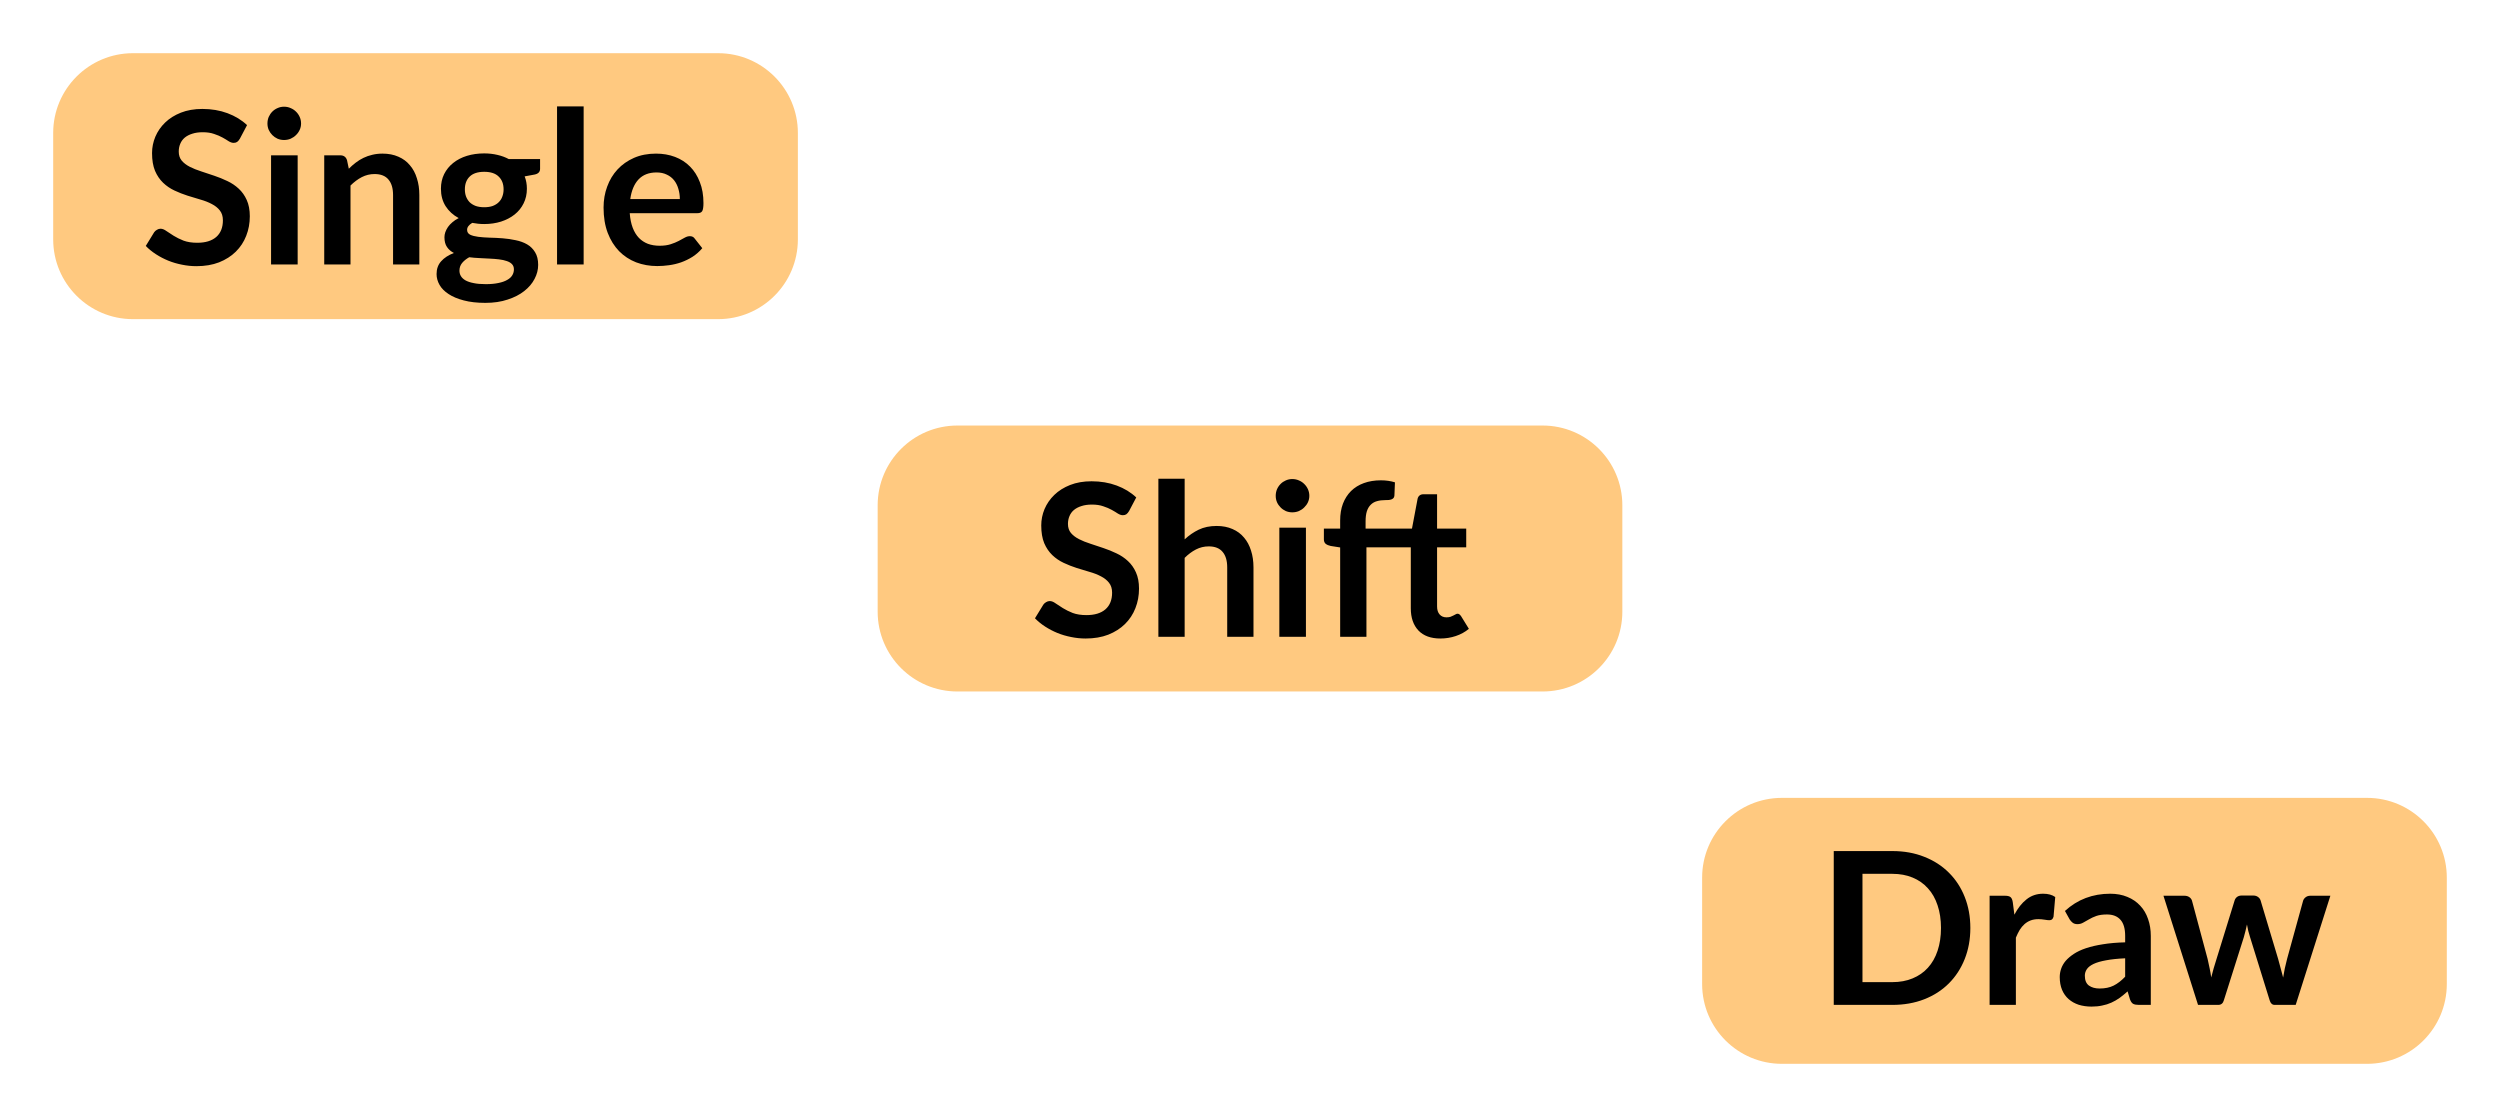 <?xml version="1.0" encoding="utf-8"?>
<svg width="94px" height="42px" viewbox="0 0 94 42" version="1.1" xmlns:xlink="http://www.w3.org/1999/xlink" xmlns="http://www.w3.org/2000/svg">
  <defs>
    <rect width="94" height="42" id="artboard_1" />
    <clipPath id="clip_1">
      <use xlink:href="#artboard_1" clip-rule="evenodd" />
    </clipPath>
  </defs>
  <g id="hover00302" clip-path="url(#clip_1)">
    <path d="M0 3C0 1.343 1.343 0 3 0L25 0C26.657 0 28 1.343 28 3L28 7C28 8.657 26.657 10 25 10L3 10C1.343 10 0 8.657 0 7L0 3L0 3Z" transform="translate(2 2)" id="Shape" fill="#FF9300" fill-opacity="0.498" fill-rule="evenodd" stroke="none" />
    <path d="M3.54 1.212C3.508 1.268 3.473 1.309 3.436 1.336C3.401 1.36 3.357 1.372 3.304 1.372C3.248 1.372 3.187 1.352 3.12 1.312C3.056 1.269 2.979 1.223 2.888 1.172C2.797 1.121 2.691 1.076 2.568 1.036C2.448 0.993 2.305 0.972 2.14 0.972C1.991 0.972 1.86 0.991 1.748 1.028C1.636 1.063 1.541 1.112 1.464 1.176C1.389 1.24 1.333 1.317 1.296 1.408C1.259 1.496 1.24 1.593 1.24 1.7C1.24 1.836 1.277 1.949 1.352 2.04C1.429 2.131 1.531 2.208 1.656 2.272C1.781 2.336 1.924 2.393 2.084 2.444C2.244 2.495 2.408 2.549 2.576 2.608C2.744 2.664 2.908 2.731 3.068 2.808C3.228 2.883 3.371 2.979 3.496 3.096C3.621 3.211 3.721 3.352 3.796 3.52C3.873 3.688 3.912 3.892 3.912 4.132C3.912 4.393 3.867 4.639 3.776 4.868C3.688 5.095 3.557 5.293 3.384 5.464C3.213 5.632 3.004 5.765 2.756 5.864C2.508 5.96 2.224 6.008 1.904 6.008C1.72 6.008 1.539 5.989 1.36 5.952C1.181 5.917 1.009 5.867 0.844 5.8C0.681 5.733 0.528 5.653 0.384 5.56C0.24 5.467 0.112 5.363 0 5.248L0.316 4.732C0.343 4.695 0.377 4.664 0.42 4.64C0.463 4.613 0.508 4.6 0.556 4.6C0.623 4.6 0.695 4.628 0.772 4.684C0.849 4.737 0.941 4.797 1.048 4.864C1.155 4.931 1.279 4.992 1.42 5.048C1.564 5.101 1.736 5.128 1.936 5.128C2.243 5.128 2.48 5.056 2.648 4.912C2.816 4.765 2.9 4.556 2.9 4.284C2.9 4.132 2.861 4.008 2.784 3.912C2.709 3.816 2.609 3.736 2.484 3.672C2.359 3.605 2.216 3.549 2.056 3.504C1.896 3.459 1.733 3.409 1.568 3.356C1.403 3.303 1.24 3.239 1.08 3.164C0.92 3.089 0.777 2.992 0.652 2.872C0.527 2.752 0.425 2.603 0.348 2.424C0.273 2.243 0.236 2.02 0.236 1.756C0.236 1.545 0.277 1.34 0.36 1.14C0.445 0.94 0.568 0.763 0.728 0.608C0.888 0.453 1.085 0.329 1.32 0.236C1.555 0.143 1.824 0.096 2.128 0.096C2.469 0.096 2.784 0.149 3.072 0.256C3.36 0.363 3.605 0.512 3.808 0.704L3.54 1.212L3.54 1.212ZM5.711 1.84L5.711 5.944L4.711 5.944L4.711 1.84L5.711 1.84L5.711 1.84ZM5.839 0.644C5.839 0.729 5.822 0.809 5.787 0.884C5.752 0.959 5.706 1.024 5.647 1.08C5.591 1.136 5.524 1.181 5.447 1.216C5.37 1.248 5.287 1.264 5.199 1.264C5.114 1.264 5.032 1.248 4.955 1.216C4.88 1.181 4.815 1.136 4.759 1.08C4.703 1.024 4.658 0.959 4.623 0.884C4.591 0.809 4.575 0.729 4.575 0.644C4.575 0.556 4.591 0.473 4.623 0.396C4.658 0.319 4.703 0.252 4.759 0.196C4.815 0.14 4.88 0.096 4.955 0.064C5.032 0.029 5.114 0.012 5.199 0.012C5.287 0.012 5.37 0.029 5.447 0.064C5.524 0.096 5.591 0.14 5.647 0.196C5.706 0.252 5.752 0.319 5.787 0.396C5.822 0.473 5.839 0.556 5.839 0.644L5.839 0.644ZM7.634 2.344C7.717 2.261 7.804 2.185 7.894 2.116C7.988 2.044 8.085 1.984 8.186 1.936C8.29 1.885 8.401 1.847 8.518 1.82C8.636 1.791 8.764 1.776 8.902 1.776C9.126 1.776 9.325 1.815 9.498 1.892C9.672 1.967 9.816 2.073 9.93 2.212C10.048 2.348 10.136 2.512 10.194 2.704C10.256 2.893 10.286 3.103 10.286 3.332L10.286 5.944L9.298 5.944L9.298 3.332C9.298 3.081 9.241 2.888 9.126 2.752C9.012 2.613 8.837 2.544 8.602 2.544C8.432 2.544 8.272 2.583 8.122 2.66C7.973 2.737 7.832 2.843 7.698 2.976L7.698 5.944L6.71 5.944L6.71 1.84L7.314 1.84C7.442 1.84 7.526 1.9 7.566 2.02L7.634 2.344L7.634 2.344ZM12.726 3.792C12.848 3.792 12.955 3.776 13.046 3.744C13.136 3.709 13.211 3.663 13.27 3.604C13.331 3.545 13.377 3.475 13.406 3.392C13.438 3.309 13.454 3.219 13.454 3.12C13.454 2.917 13.393 2.757 13.27 2.64C13.15 2.52 12.969 2.46 12.726 2.46C12.483 2.46 12.3 2.52 12.178 2.64C12.058 2.757 11.998 2.917 11.998 3.12C11.998 3.216 12.012 3.305 12.042 3.388C12.074 3.471 12.119 3.543 12.178 3.604C12.239 3.663 12.315 3.709 12.406 3.744C12.499 3.776 12.606 3.792 12.726 3.792L12.726 3.792ZM13.842 6.128C13.842 6.048 13.818 5.983 13.77 5.932C13.722 5.881 13.656 5.843 13.574 5.816C13.491 5.787 13.394 5.765 13.282 5.752C13.172 5.739 13.055 5.729 12.93 5.724C12.807 5.716 12.679 5.709 12.546 5.704C12.415 5.699 12.287 5.688 12.162 5.672C12.053 5.733 11.963 5.805 11.894 5.888C11.827 5.971 11.794 6.067 11.794 6.176C11.794 6.248 11.811 6.315 11.846 6.376C11.883 6.44 11.941 6.495 12.018 6.54C12.098 6.585 12.2 6.62 12.326 6.644C12.451 6.671 12.604 6.684 12.786 6.684C12.97 6.684 13.129 6.669 13.262 6.64C13.395 6.613 13.505 6.575 13.59 6.524C13.678 6.476 13.742 6.417 13.782 6.348C13.822 6.281 13.842 6.208 13.842 6.128L13.842 6.128ZM14.826 1.98L14.826 2.348C14.826 2.465 14.755 2.537 14.614 2.564L14.246 2.632C14.302 2.773 14.33 2.928 14.33 3.096C14.33 3.299 14.289 3.483 14.206 3.648C14.126 3.811 14.014 3.949 13.87 4.064C13.726 4.179 13.555 4.268 13.358 4.332C13.163 4.393 12.953 4.424 12.726 4.424C12.646 4.424 12.569 4.42 12.494 4.412C12.419 4.404 12.346 4.393 12.274 4.38C12.146 4.457 12.082 4.544 12.082 4.64C12.082 4.723 12.119 4.784 12.194 4.824C12.271 4.861 12.373 4.888 12.498 4.904C12.623 4.92 12.766 4.931 12.926 4.936C13.086 4.939 13.25 4.947 13.418 4.96C13.586 4.973 13.75 4.997 13.91 5.032C14.07 5.064 14.213 5.116 14.338 5.188C14.463 5.26 14.563 5.359 14.638 5.484C14.715 5.607 14.754 5.765 14.754 5.96C14.754 6.141 14.709 6.317 14.618 6.488C14.53 6.659 14.4 6.811 14.23 6.944C14.062 7.077 13.854 7.184 13.606 7.264C13.361 7.347 13.081 7.388 12.766 7.388C12.457 7.388 12.187 7.357 11.958 7.296C11.729 7.237 11.538 7.157 11.386 7.056C11.234 6.957 11.12 6.843 11.046 6.712C10.971 6.581 10.934 6.445 10.934 6.304C10.934 6.112 10.991 5.952 11.106 5.824C11.223 5.693 11.383 5.589 11.586 5.512C11.476 5.456 11.39 5.381 11.326 5.288C11.262 5.195 11.23 5.072 11.23 4.92C11.23 4.859 11.241 4.796 11.262 4.732C11.286 4.665 11.319 4.6 11.362 4.536C11.407 4.472 11.463 4.412 11.53 4.356C11.597 4.297 11.675 4.245 11.766 4.2C11.558 4.088 11.394 3.939 11.274 3.752C11.156 3.565 11.098 3.347 11.098 3.096C11.098 2.893 11.138 2.711 11.218 2.548C11.3 2.383 11.414 2.243 11.558 2.128C11.704 2.011 11.877 1.921 12.074 1.86C12.274 1.799 12.491 1.768 12.726 1.768C12.902 1.768 13.067 1.787 13.222 1.824C13.377 1.859 13.518 1.911 13.646 1.98L14.826 1.98L14.826 1.98ZM16.464 0L16.464 5.944L15.464 5.944L15.464 0L16.464 0L16.464 0ZM20.081 3.484C20.081 3.347 20.062 3.219 20.025 3.099C19.99 2.977 19.937 2.87 19.865 2.779C19.793 2.688 19.701 2.616 19.589 2.565C19.48 2.511 19.352 2.484 19.205 2.484C18.919 2.484 18.694 2.571 18.529 2.745C18.366 2.918 18.262 3.165 18.217 3.484L20.081 3.484L20.081 3.484ZM18.197 4.016C18.213 4.227 18.25 4.409 18.309 4.564C18.367 4.716 18.445 4.843 18.541 4.944C18.637 5.043 18.75 5.117 18.881 5.168C19.014 5.216 19.161 5.24 19.321 5.24C19.481 5.24 19.618 5.221 19.733 5.184C19.85 5.147 19.951 5.105 20.037 5.06C20.125 5.015 20.201 4.973 20.265 4.936C20.331 4.899 20.395 4.88 20.457 4.88C20.54 4.88 20.601 4.911 20.641 4.972L20.925 5.332C20.816 5.46 20.693 5.568 20.557 5.656C20.421 5.741 20.278 5.811 20.129 5.864C19.982 5.915 19.831 5.951 19.677 5.972C19.525 5.993 19.377 6.004 19.233 6.004C18.948 6.004 18.682 5.957 18.437 5.864C18.192 5.768 17.978 5.628 17.797 5.444C17.616 5.257 17.473 5.028 17.369 4.756C17.265 4.481 17.213 4.164 17.213 3.804C17.213 3.524 17.258 3.261 17.349 3.016C17.439 2.768 17.569 2.553 17.737 2.372C17.907 2.188 18.114 2.043 18.357 1.936C18.602 1.829 18.878 1.776 19.185 1.776C19.444 1.776 19.682 1.817 19.901 1.9C20.119 1.983 20.308 2.104 20.465 2.264C20.622 2.421 20.745 2.616 20.833 2.848C20.924 3.077 20.969 3.34 20.969 3.636C20.969 3.785 20.953 3.887 20.921 3.94C20.889 3.991 20.828 4.016 20.737 4.016L18.197 4.016L18.197 4.016Z" transform="translate(5.481 4)" id="Shape" fill="#000000" fill-rule="evenodd" stroke="none" />
    <path d="M0 3C0 1.343 1.343 0 3 0L25 0C26.657 0 28 1.343 28 3L28 7C28 8.657 26.657 10 25 10L3 10C1.343 10 0 8.657 0 7L0 3L0 3Z" transform="translate(33 16)" id="Shape" fill="#FF9300" fill-opacity="0.498" fill-rule="evenodd" stroke="none" />
    <path d="M3.54 1.212C3.508 1.268 3.473 1.309 3.436 1.336C3.401 1.36 3.357 1.372 3.304 1.372C3.248 1.372 3.187 1.352 3.12 1.312C3.056 1.269 2.979 1.223 2.888 1.172C2.797 1.121 2.691 1.076 2.568 1.036C2.448 0.993 2.305 0.972 2.14 0.972C1.991 0.972 1.86 0.991 1.748 1.028C1.636 1.063 1.541 1.112 1.464 1.176C1.389 1.24 1.333 1.317 1.296 1.408C1.259 1.496 1.24 1.593 1.24 1.7C1.24 1.836 1.277 1.949 1.352 2.04C1.429 2.131 1.531 2.208 1.656 2.272C1.781 2.336 1.924 2.393 2.084 2.444C2.244 2.495 2.408 2.549 2.576 2.608C2.744 2.664 2.908 2.731 3.068 2.808C3.228 2.883 3.371 2.979 3.496 3.096C3.621 3.211 3.721 3.352 3.796 3.52C3.873 3.688 3.912 3.892 3.912 4.132C3.912 4.393 3.867 4.639 3.776 4.868C3.688 5.095 3.557 5.293 3.384 5.464C3.213 5.632 3.004 5.765 2.756 5.864C2.508 5.96 2.224 6.008 1.904 6.008C1.72 6.008 1.539 5.989 1.36 5.952C1.181 5.917 1.009 5.867 0.844 5.8C0.681 5.733 0.528 5.653 0.384 5.56C0.24 5.467 0.112 5.363 0 5.248L0.316 4.732C0.343 4.695 0.377 4.664 0.42 4.64C0.463 4.613 0.508 4.6 0.556 4.6C0.623 4.6 0.695 4.628 0.772 4.684C0.849 4.737 0.941 4.797 1.048 4.864C1.155 4.931 1.279 4.992 1.42 5.048C1.564 5.101 1.736 5.128 1.936 5.128C2.243 5.128 2.48 5.056 2.648 4.912C2.816 4.765 2.9 4.556 2.9 4.284C2.9 4.132 2.861 4.008 2.784 3.912C2.709 3.816 2.609 3.736 2.484 3.672C2.359 3.605 2.216 3.549 2.056 3.504C1.896 3.459 1.733 3.409 1.568 3.356C1.403 3.303 1.24 3.239 1.08 3.164C0.92 3.089 0.777 2.992 0.652 2.872C0.527 2.752 0.425 2.603 0.348 2.424C0.273 2.243 0.236 2.02 0.236 1.756C0.236 1.545 0.277 1.34 0.36 1.14C0.445 0.94 0.568 0.763 0.728 0.608C0.888 0.453 1.085 0.329 1.32 0.236C1.555 0.143 1.824 0.096 2.128 0.096C2.469 0.096 2.784 0.149 3.072 0.256C3.36 0.363 3.605 0.512 3.808 0.704L3.54 1.212L3.54 1.212ZM5.628 2.28C5.788 2.131 5.964 2.009 6.156 1.916C6.348 1.823 6.573 1.776 6.832 1.776C7.056 1.776 7.255 1.815 7.428 1.892C7.601 1.967 7.745 2.073 7.86 2.212C7.977 2.348 8.065 2.512 8.124 2.704C8.185 2.893 8.216 3.103 8.216 3.332L8.216 5.944L7.228 5.944L7.228 3.332C7.228 3.081 7.171 2.888 7.056 2.752C6.941 2.613 6.767 2.544 6.532 2.544C6.361 2.544 6.201 2.583 6.052 2.66C5.903 2.737 5.761 2.843 5.628 2.976L5.628 5.944L4.64 5.944L4.64 0L5.628 0L5.628 2.28L5.628 2.28ZM10.188 1.84L10.188 5.944L9.188 5.944L9.188 1.84L10.188 1.84L10.188 1.84ZM10.316 0.644C10.316 0.729 10.298 0.809 10.264 0.884C10.229 0.959 10.182 1.024 10.123 1.08C10.068 1.136 10.001 1.181 9.924 1.216C9.846 1.248 9.764 1.264 9.675 1.264C9.59 1.264 9.509 1.248 9.431 1.216C9.357 1.181 9.291 1.136 9.236 1.08C9.18 1.024 9.134 0.959 9.1 0.884C9.068 0.809 9.052 0.729 9.052 0.644C9.052 0.556 9.068 0.473 9.1 0.396C9.134 0.319 9.18 0.252 9.236 0.196C9.291 0.14 9.357 0.096 9.431 0.064C9.509 0.029 9.59 0.012 9.675 0.012C9.764 0.012 9.846 0.029 9.924 0.064C10.001 0.096 10.068 0.14 10.123 0.196C10.182 0.252 10.229 0.319 10.264 0.396C10.298 0.473 10.316 0.556 10.316 0.644L10.316 0.644ZM15.119 2.58L15.119 4.804C15.119 4.932 15.151 5.032 15.215 5.104C15.279 5.176 15.364 5.212 15.471 5.212C15.532 5.212 15.583 5.205 15.623 5.192C15.665 5.176 15.701 5.16 15.731 5.144C15.763 5.128 15.791 5.113 15.815 5.1C15.839 5.084 15.863 5.076 15.887 5.076C15.916 5.076 15.94 5.084 15.959 5.1C15.977 5.113 15.997 5.135 16.019 5.164L16.315 5.644C16.171 5.764 16.005 5.855 15.819 5.916C15.635 5.977 15.443 6.008 15.243 6.008C14.885 6.008 14.611 5.908 14.419 5.708C14.227 5.505 14.131 5.227 14.131 4.872L14.131 2.58L12.463 2.58L12.463 5.944L11.475 5.944L11.475 2.584L11.119 2.528C11.041 2.512 10.979 2.485 10.931 2.448C10.885 2.408 10.863 2.352 10.863 2.28L10.863 1.876L11.475 1.876L11.475 1.572C11.475 1.337 11.509 1.127 11.579 0.94C11.651 0.753 11.752 0.595 11.883 0.464C12.016 0.333 12.177 0.233 12.367 0.164C12.556 0.095 12.769 0.06 13.007 0.06C13.196 0.06 13.372 0.085 13.535 0.136L13.515 0.632C13.512 0.669 13.501 0.7 13.483 0.724C13.464 0.745 13.439 0.763 13.407 0.776C13.377 0.787 13.343 0.795 13.303 0.8C13.263 0.803 13.22 0.804 13.175 0.804C13.057 0.804 12.952 0.817 12.859 0.844C12.768 0.868 12.691 0.912 12.627 0.976C12.563 1.037 12.513 1.12 12.479 1.224C12.447 1.325 12.431 1.452 12.431 1.604L12.431 1.876L14.175 1.876L14.387 0.752C14.4 0.699 14.425 0.657 14.463 0.628C14.5 0.599 14.548 0.584 14.607 0.584L15.119 0.584L15.119 1.876L16.215 1.876L16.215 2.58L15.119 2.58L15.119 2.58Z" transform="translate(38.915 18)" id="Shape" fill="#000000" fill-rule="evenodd" stroke="none" />
    <path d="M0 3C0 1.343 1.343 0 3 0L25 0C26.657 0 28 1.343 28 3L28 7C28 8.657 26.657 10 25 10L3 10C1.343 10 0 8.657 0 7L0 3L0 3Z" transform="translate(64 30)" id="Shape" fill="#FF9300" fill-opacity="0.498" fill-rule="evenodd" stroke="none" />
    <path d="M5.136 2.892C5.136 3.316 5.065 3.705 4.924 4.06C4.783 4.415 4.584 4.72 4.328 4.976C4.072 5.232 3.764 5.431 3.404 5.572C3.044 5.713 2.644 5.784 2.204 5.784L0 5.784L0 0L2.204 0C2.644 0 3.044 0.072 3.404 0.216C3.764 0.357 4.072 0.556 4.328 0.812C4.584 1.065 4.783 1.369 4.924 1.724C5.065 2.079 5.136 2.468 5.136 2.892L5.136 2.892ZM4.032 2.892C4.032 2.575 3.989 2.291 3.904 2.04C3.821 1.787 3.7 1.573 3.54 1.4C3.383 1.224 3.191 1.089 2.964 0.996C2.74 0.903 2.487 0.856 2.204 0.856L1.08 0.856L1.08 4.928L2.204 4.928C2.487 4.928 2.74 4.881 2.964 4.788C3.191 4.695 3.383 4.561 3.54 4.388C3.7 4.212 3.821 3.999 3.904 3.748C3.989 3.495 4.032 3.209 4.032 2.892L4.032 2.892ZM6.792 2.392C6.92 2.147 7.072 1.955 7.248 1.816C7.424 1.675 7.632 1.604 7.872 1.604C8.061 1.604 8.213 1.645 8.328 1.728L8.264 2.468C8.25 2.516 8.23 2.551 8.204 2.572C8.18 2.591 8.146 2.6 8.104 2.6C8.064 2.6 8.004 2.593 7.924 2.58C7.846 2.567 7.77 2.56 7.696 2.56C7.586 2.56 7.489 2.576 7.404 2.608C7.318 2.64 7.241 2.687 7.172 2.748C7.105 2.807 7.045 2.879 6.992 2.964C6.941 3.049 6.893 3.147 6.848 3.256L6.848 5.784L5.86 5.784L5.86 1.68L6.44 1.68C6.541 1.68 6.612 1.699 6.652 1.736C6.692 1.771 6.718 1.835 6.732 1.928L6.792 2.392L6.792 2.392ZM10.957 4.032C10.672 4.045 10.432 4.071 10.237 4.108C10.043 4.143 9.887 4.188 9.769 4.244C9.652 4.3 9.568 4.365 9.517 4.44C9.467 4.515 9.441 4.596 9.441 4.684C9.441 4.857 9.492 4.981 9.593 5.056C9.697 5.131 9.832 5.168 9.997 5.168C10.2 5.168 10.375 5.132 10.521 5.06C10.671 4.985 10.816 4.873 10.957 4.724L10.957 4.032L10.957 4.032ZM8.693 2.252C9.165 1.82 9.733 1.604 10.397 1.604C10.637 1.604 10.852 1.644 11.041 1.724C11.231 1.801 11.391 1.911 11.521 2.052C11.652 2.191 11.751 2.357 11.817 2.552C11.887 2.747 11.921 2.96 11.921 3.192L11.921 5.784L11.473 5.784C11.38 5.784 11.308 5.771 11.257 5.744C11.207 5.715 11.167 5.657 11.137 5.572L11.049 5.276C10.945 5.369 10.844 5.452 10.745 5.524C10.647 5.593 10.544 5.652 10.437 5.7C10.331 5.748 10.216 5.784 10.093 5.808C9.973 5.835 9.84 5.848 9.693 5.848C9.52 5.848 9.36 5.825 9.213 5.78C9.067 5.732 8.94 5.661 8.833 5.568C8.727 5.475 8.644 5.359 8.585 5.22C8.527 5.081 8.497 4.92 8.497 4.736C8.497 4.632 8.515 4.529 8.549 4.428C8.584 4.324 8.64 4.225 8.717 4.132C8.797 4.039 8.9 3.951 9.025 3.868C9.151 3.785 9.304 3.713 9.485 3.652C9.669 3.591 9.883 3.541 10.125 3.504C10.368 3.464 10.645 3.44 10.957 3.432L10.957 3.192C10.957 2.917 10.899 2.715 10.781 2.584C10.664 2.451 10.495 2.384 10.273 2.384C10.113 2.384 9.98 2.403 9.873 2.44C9.769 2.477 9.677 2.52 9.597 2.568C9.517 2.613 9.444 2.655 9.377 2.692C9.313 2.729 9.241 2.748 9.161 2.748C9.092 2.748 9.033 2.731 8.985 2.696C8.937 2.659 8.899 2.616 8.869 2.568L8.693 2.252L8.693 2.252ZM18.673 1.68L17.369 5.784L16.577 5.784C16.486 5.784 16.423 5.725 16.389 5.608L15.653 3.236C15.629 3.156 15.606 3.077 15.585 3C15.566 2.92 15.55 2.84 15.537 2.76C15.521 2.84 15.502 2.921 15.481 3.004C15.462 3.084 15.441 3.164 15.417 3.244L14.669 5.608C14.637 5.725 14.566 5.784 14.457 5.784L13.697 5.784L12.397 1.68L13.185 1.68C13.257 1.68 13.318 1.697 13.369 1.732C13.419 1.767 13.453 1.811 13.469 1.864L14.057 4.056C14.086 4.176 14.111 4.293 14.133 4.408C14.157 4.523 14.177 4.637 14.193 4.752C14.222 4.637 14.253 4.523 14.285 4.408C14.319 4.293 14.355 4.176 14.393 4.056L15.073 1.856C15.089 1.803 15.119 1.759 15.165 1.724C15.213 1.689 15.27 1.672 15.337 1.672L15.773 1.672C15.842 1.672 15.901 1.689 15.949 1.724C15.999 1.759 16.033 1.803 16.049 1.856L16.709 4.056C16.743 4.176 16.775 4.295 16.805 4.412C16.837 4.527 16.867 4.641 16.897 4.756C16.931 4.529 16.981 4.296 17.045 4.056L17.649 1.864C17.667 1.811 17.701 1.767 17.749 1.732C17.797 1.697 17.854 1.68 17.921 1.68L18.673 1.68L18.673 1.68Z" transform="translate(68.949 32)" id="Shape" fill="#000000" fill-rule="evenodd" stroke="none" />
  </g>
</svg>